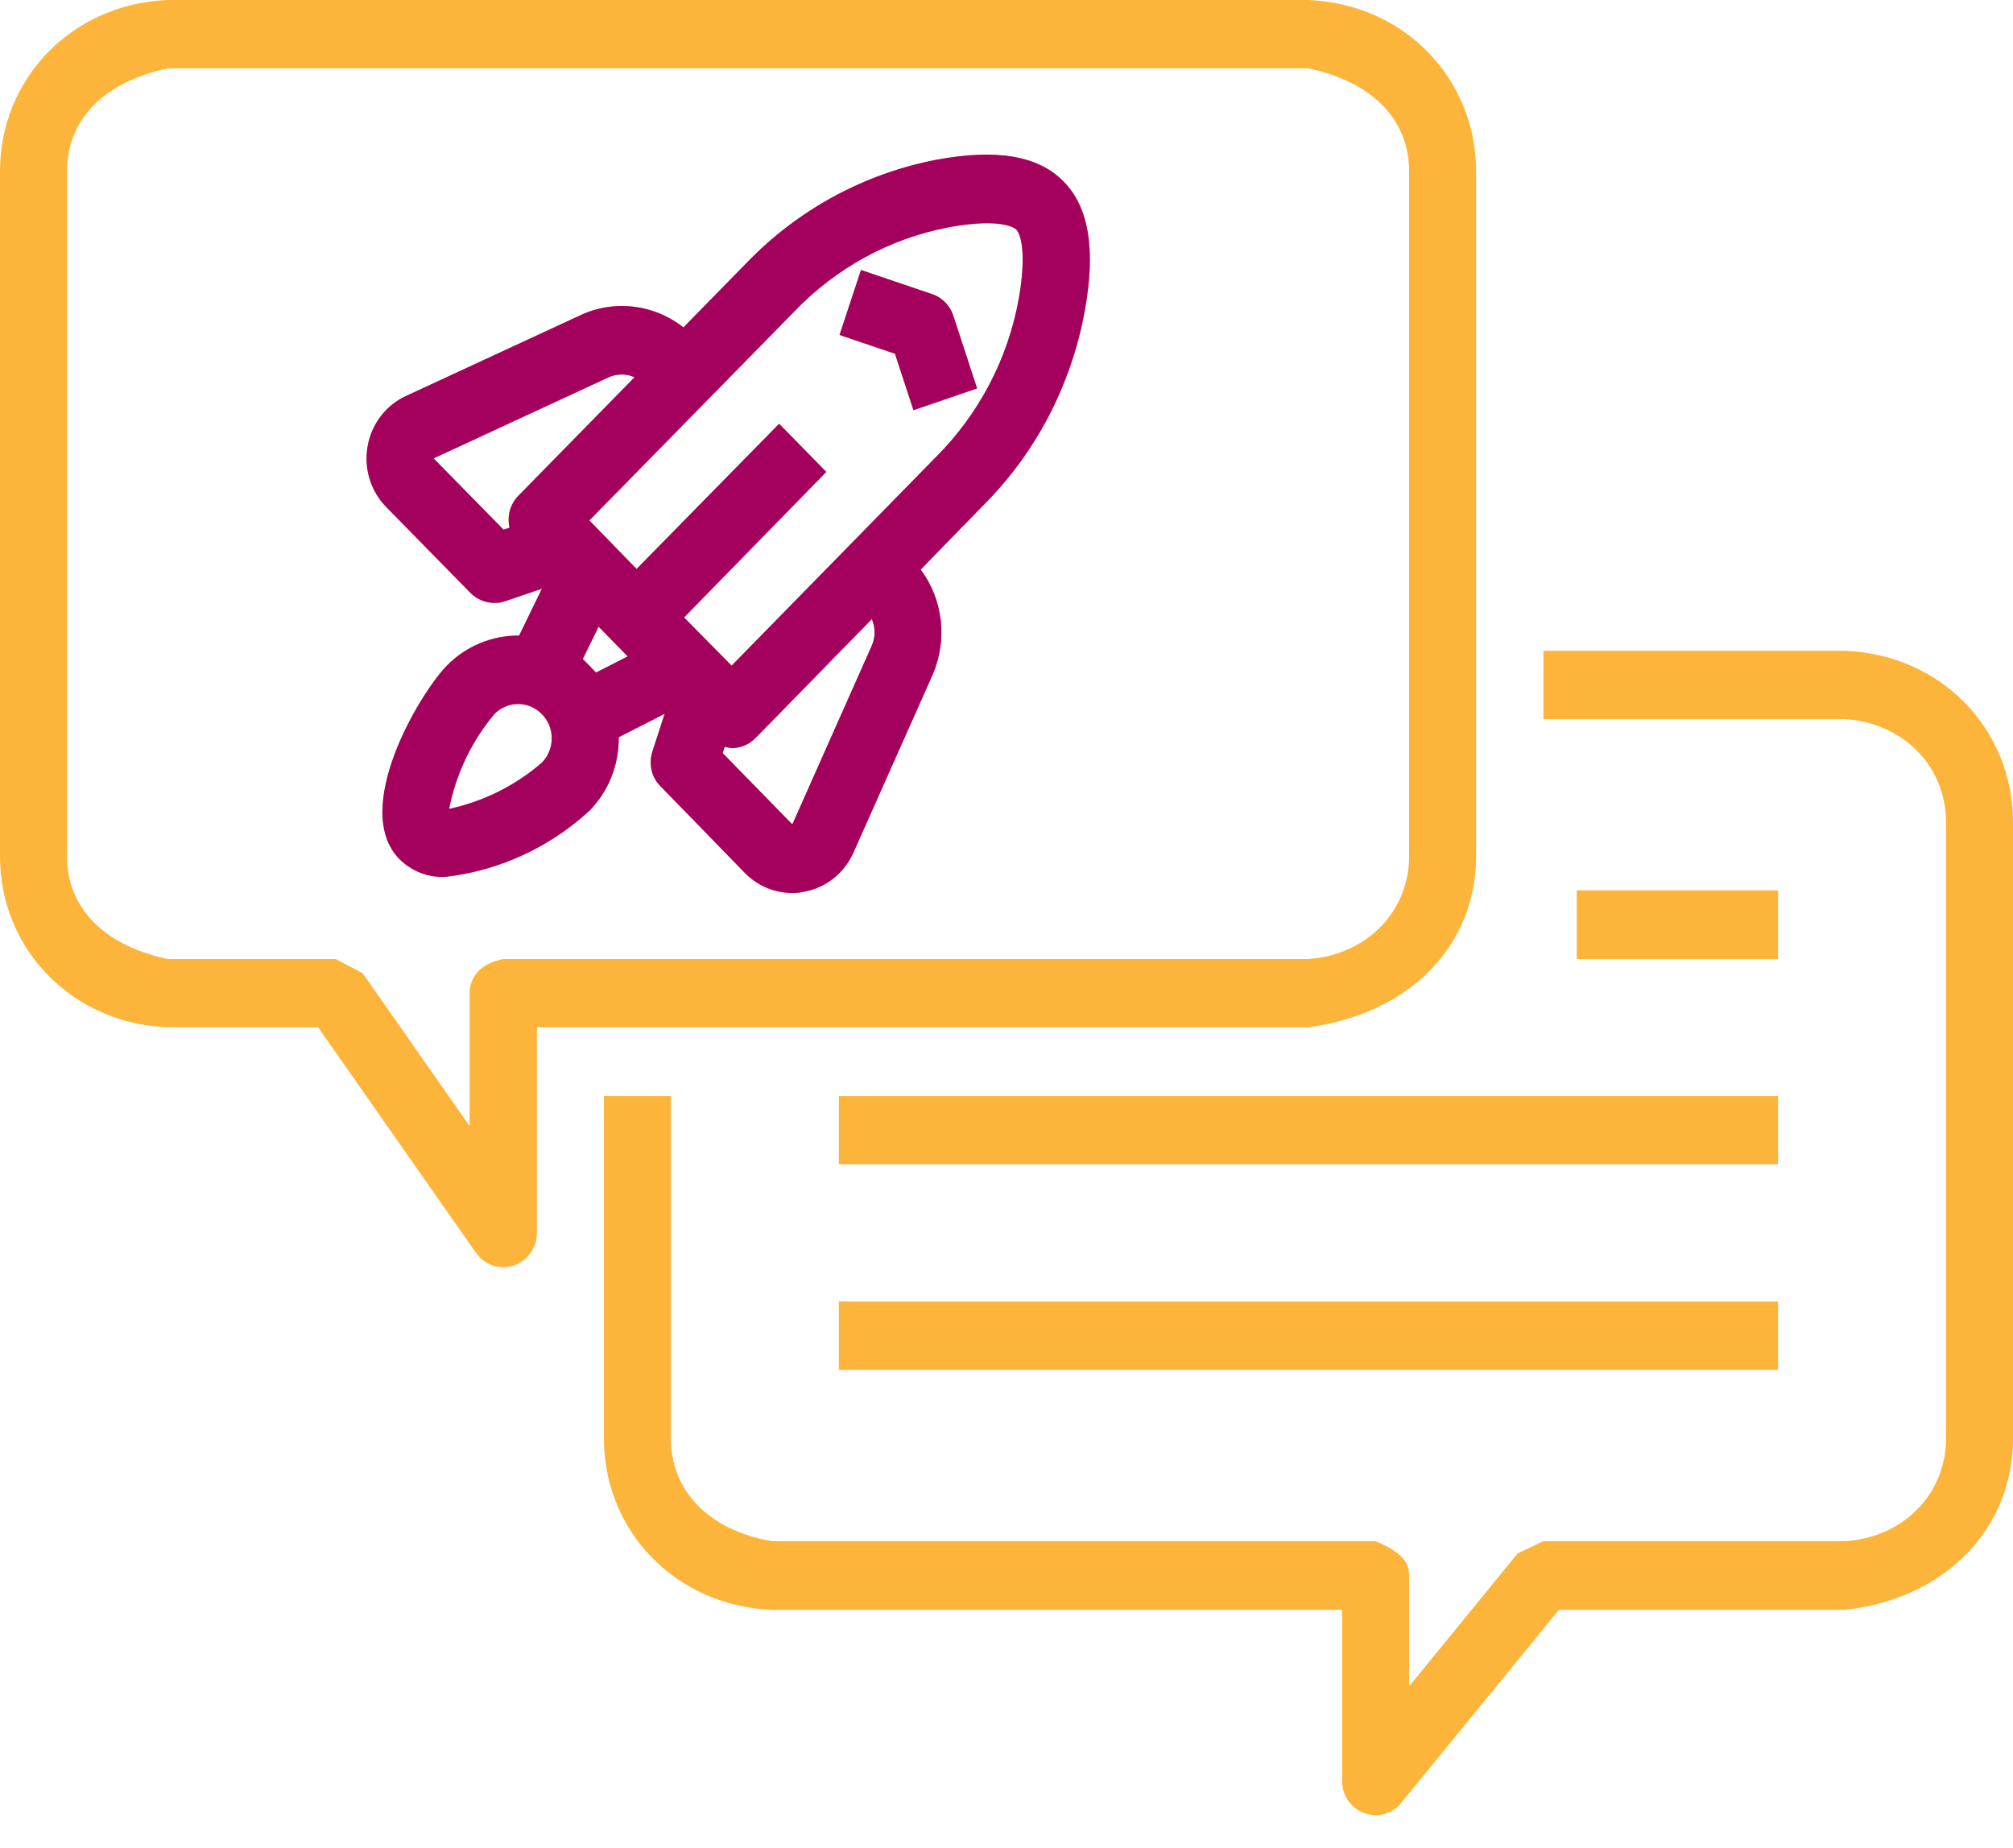 <?xml version="1.0" encoding="UTF-8" standalone="no"?>
<!DOCTYPE svg PUBLIC "-//W3C//DTD SVG 1.1//EN" "http://www.w3.org/Graphics/SVG/1.1/DTD/svg11.dtd">
<svg width="100%" height="100%" viewBox="0 0 61 56" version="1.1" xmlns="http://www.w3.org/2000/svg" xmlns:xlink="http://www.w3.org/1999/xlink" xml:space="preserve" xmlns:serif="http://www.serif.com/" style="fill-rule:evenodd;clip-rule:evenodd;stroke-linejoin:round;stroke-miterlimit:2;">
    <g transform="matrix(1,0,0,1,-1043,-2129)">
        <g id="iko">
            <path id="Tvar-6" serif:id="Tvar 6" d="M1084.68,2175.7C1085.52,2176.05 1085.7,2176.37 1085.7,2176.74L1085.7,2180.1L1088.99,2176.07L1089.77,2175.7L1098.92,2175.7C1100.72,2175.58 1101.97,2174.23 1101.97,2172.59L1101.97,2153.91C1101.97,2152.26 1100.72,2150.92 1098.92,2150.79L1089.77,2150.79L1089.77,2148.72L1098.92,2148.72C1101.84,2148.84 1104,2151.11 1104,2153.91L1104,2172.59C1104,2175.24 1102.04,2177.43 1098.92,2177.78L1090.24,2177.78L1085.46,2183.63C1085.19,2183.97 1084.74,2184.09 1084.34,2183.94C1083.93,2183.79 1083.67,2183.4 1083.67,2182.97L1083.67,2177.78L1066.38,2177.78C1063.46,2177.66 1061.3,2175.38 1061.3,2172.59L1061.3,2162.21L1063.33,2162.21L1063.33,2172.59C1063.33,2174.09 1064.37,2175.34 1066.38,2175.7L1084.68,2175.7ZM1096.88,2170.51L1068.42,2170.51L1068.42,2168.44L1096.88,2168.44L1096.88,2170.51ZM1059.27,2160.13L1059.27,2166.36C1059.27,2166.81 1058.98,2167.21 1058.56,2167.35C1058.14,2167.49 1057.68,2167.33 1057.42,2166.96L1052.64,2160.13L1048.08,2160.13C1045.16,2160.01 1043,2157.74 1043,2154.95L1043,2134.19C1043,2131.4 1045.16,2129.12 1048.08,2129L1082.65,2129C1085.57,2129.12 1087.73,2131.4 1087.73,2134.19L1087.73,2154.95C1087.73,2157.53 1085.87,2159.68 1082.65,2160.13L1059.27,2160.13ZM1096.88,2164.28L1068.42,2164.28L1068.42,2162.21L1096.88,2162.21L1096.88,2164.28ZM1082.65,2131.07L1048.08,2131.07C1046,2131.52 1045.03,2132.74 1045.03,2134.19L1045.03,2154.95C1045.03,2156.39 1046,2157.61 1048.08,2158.06L1053.17,2158.06L1053.99,2158.49L1057.23,2163.12L1057.23,2159.1C1057.23,2158.6 1057.57,2158.19 1058.25,2158.06L1082.65,2158.06C1084.45,2157.93 1085.7,2156.59 1085.7,2154.95L1085.7,2134.19C1085.7,2132.74 1084.73,2131.52 1082.65,2131.07ZM1096.88,2158.06L1090.78,2158.06L1090.78,2155.98L1096.88,2155.98L1096.88,2158.06ZM1071.38,2133.84C1069.19,2134.26 1067.18,2135.35 1065.62,2136.97L1063.71,2138.92C1062.82,2138.22 1061.62,2138.07 1060.59,2138.55L1055.3,2141C1054.69,2141.28 1054.26,2141.85 1054.14,2142.52C1054.02,2143.19 1054.23,2143.88 1054.7,2144.36L1057.26,2146.97C1057.45,2147.16 1057.71,2147.27 1057.98,2147.27C1058.09,2147.27 1058.2,2147.26 1058.3,2147.22L1059.42,2146.84L1058.73,2148.26C1057.91,2148.25 1057.12,2148.58 1056.54,2149.17C1055.71,2150.02 1053.62,2153.53 1055.11,2155.04C1055.49,2155.41 1055.99,2155.6 1056.51,2155.57C1058.13,2155.38 1059.65,2154.68 1060.86,2153.57C1061.44,2152.98 1061.76,2152.18 1061.75,2151.34L1063.14,2150.63L1062.77,2151.77C1062.65,2152.15 1062.74,2152.56 1063.02,2152.83L1065.57,2155.45C1065.95,2155.84 1066.47,2156.06 1067.01,2156.06C1067.13,2156.06 1067.25,2156.05 1067.37,2156.02C1068.03,2155.9 1068.58,2155.46 1068.86,2154.84L1071.26,2149.45C1071.72,2148.39 1071.58,2147.17 1070.9,2146.26L1072.8,2144.31C1074.39,2142.72 1075.46,2140.67 1075.87,2138.43C1076.21,2136.57 1076,2135.28 1075.23,2134.5C1074.47,2133.72 1073.21,2133.5 1071.38,2133.84ZM1069.41,2148.58L1067.01,2153.98L1064.9,2151.82L1064.96,2151.63C1065.03,2151.65 1065.1,2151.66 1065.17,2151.67C1065.44,2151.67 1065.7,2151.56 1065.89,2151.37L1069.42,2147.76C1069.53,2148.03 1069.53,2148.32 1069.41,2148.58ZM1059.42,2152.11C1058.61,2152.81 1057.64,2153.29 1056.61,2153.51C1056.82,2152.45 1057.29,2151.46 1057.98,2150.64C1058.38,2150.23 1059.02,2150.23 1059.42,2150.64C1059.82,2151.04 1059.82,2151.7 1059.42,2152.11ZM1060.86,2149.17L1060.66,2148.97L1061.14,2147.99L1062.02,2148.89L1061.06,2149.38L1060.86,2149.17ZM1073.87,2138.06C1073.54,2139.88 1072.66,2141.55 1071.37,2142.84L1065.17,2149.17L1063.73,2147.71L1068.04,2143.3L1066.61,2141.84L1062.29,2146.24L1060.86,2144.77L1067.06,2138.45C1068.33,2137.12 1069.96,2136.23 1071.74,2135.89C1073.07,2135.64 1073.66,2135.82 1073.8,2135.96C1073.94,2136.11 1074.11,2136.71 1073.87,2138.06ZM1058.26,2145.05L1056.14,2142.89L1061.43,2140.44C1061.68,2140.32 1061.97,2140.32 1062.23,2140.43L1058.7,2144.03C1058.46,2144.28 1058.36,2144.64 1058.44,2144.99L1058.26,2145.05ZM1071.24,2137.91L1069.09,2137.18L1068.44,2139.15L1070.12,2139.72L1070.68,2141.43L1072.61,2140.77L1071.89,2138.57C1071.79,2138.26 1071.55,2138.01 1071.24,2137.91Z" style="fill:rgb(252,181,58);"/>
            <clipPath id="_clip1">
                <path id="Tvar-61" serif:id="Tvar 6" d="M1084.68,2175.7C1085.52,2176.05 1085.7,2176.37 1085.7,2176.74L1085.7,2180.1L1088.99,2176.07L1089.77,2175.7L1098.92,2175.7C1100.72,2175.58 1101.97,2174.23 1101.97,2172.59L1101.97,2153.91C1101.97,2152.26 1100.72,2150.92 1098.92,2150.79L1089.77,2150.79L1089.77,2148.72L1098.92,2148.72C1101.84,2148.84 1104,2151.11 1104,2153.91L1104,2172.59C1104,2175.24 1102.04,2177.43 1098.92,2177.78L1090.24,2177.78L1085.46,2183.63C1085.19,2183.97 1084.74,2184.09 1084.34,2183.94C1083.93,2183.79 1083.67,2183.4 1083.67,2182.97L1083.67,2177.78L1066.38,2177.78C1063.46,2177.66 1061.3,2175.38 1061.3,2172.59L1061.3,2162.21L1063.33,2162.21L1063.33,2172.59C1063.33,2174.09 1064.37,2175.34 1066.38,2175.7L1084.68,2175.7ZM1096.88,2170.51L1068.42,2170.51L1068.42,2168.44L1096.88,2168.44L1096.88,2170.51ZM1059.27,2160.13L1059.27,2166.36C1059.27,2166.81 1058.98,2167.21 1058.56,2167.35C1058.14,2167.49 1057.68,2167.33 1057.42,2166.96L1052.64,2160.13L1048.08,2160.13C1045.16,2160.01 1043,2157.74 1043,2154.95L1043,2134.19C1043,2131.4 1045.16,2129.12 1048.08,2129L1082.65,2129C1085.57,2129.12 1087.73,2131.4 1087.73,2134.19L1087.73,2154.95C1087.73,2157.53 1085.87,2159.68 1082.65,2160.13L1059.27,2160.13ZM1096.88,2164.28L1068.42,2164.28L1068.42,2162.21L1096.88,2162.21L1096.88,2164.28ZM1082.65,2131.07L1048.08,2131.07C1046,2131.52 1045.03,2132.74 1045.03,2134.19L1045.03,2154.95C1045.03,2156.39 1046,2157.61 1048.08,2158.06L1053.17,2158.06L1053.99,2158.49L1057.23,2163.12L1057.23,2159.1C1057.23,2158.6 1057.57,2158.19 1058.25,2158.06L1082.65,2158.06C1084.45,2157.93 1085.7,2156.59 1085.7,2154.95L1085.7,2134.19C1085.7,2132.74 1084.73,2131.52 1082.65,2131.07ZM1096.88,2158.06L1090.78,2158.06L1090.78,2155.98L1096.88,2155.98L1096.88,2158.06ZM1071.38,2133.84C1069.19,2134.26 1067.18,2135.35 1065.62,2136.97L1063.71,2138.92C1062.82,2138.22 1061.62,2138.07 1060.59,2138.55L1055.3,2141C1054.69,2141.28 1054.26,2141.85 1054.14,2142.52C1054.02,2143.19 1054.23,2143.88 1054.7,2144.36L1057.26,2146.97C1057.45,2147.16 1057.71,2147.27 1057.98,2147.27C1058.09,2147.27 1058.2,2147.26 1058.3,2147.22L1059.42,2146.84L1058.73,2148.26C1057.91,2148.25 1057.12,2148.58 1056.54,2149.17C1055.71,2150.02 1053.62,2153.53 1055.11,2155.04C1055.49,2155.41 1055.99,2155.6 1056.51,2155.57C1058.13,2155.38 1059.65,2154.68 1060.86,2153.57C1061.44,2152.98 1061.76,2152.18 1061.75,2151.34L1063.14,2150.63L1062.77,2151.77C1062.65,2152.15 1062.74,2152.56 1063.02,2152.83L1065.57,2155.45C1065.95,2155.84 1066.47,2156.06 1067.01,2156.06C1067.13,2156.06 1067.25,2156.05 1067.37,2156.02C1068.03,2155.9 1068.58,2155.46 1068.86,2154.84L1071.26,2149.45C1071.72,2148.39 1071.58,2147.17 1070.9,2146.26L1072.8,2144.31C1074.39,2142.72 1075.46,2140.67 1075.87,2138.43C1076.21,2136.57 1076,2135.28 1075.23,2134.5C1074.47,2133.72 1073.21,2133.5 1071.38,2133.84ZM1069.41,2148.58L1067.01,2153.98L1064.9,2151.82L1064.96,2151.63C1065.03,2151.65 1065.1,2151.66 1065.17,2151.67C1065.44,2151.67 1065.7,2151.56 1065.89,2151.37L1069.42,2147.76C1069.53,2148.03 1069.53,2148.32 1069.41,2148.58ZM1059.42,2152.11C1058.61,2152.81 1057.64,2153.29 1056.61,2153.51C1056.82,2152.45 1057.29,2151.46 1057.98,2150.64C1058.38,2150.23 1059.02,2150.23 1059.42,2150.64C1059.82,2151.04 1059.82,2151.7 1059.42,2152.11ZM1060.86,2149.17L1060.66,2148.97L1061.14,2147.99L1062.02,2148.89L1061.06,2149.38L1060.86,2149.17ZM1073.87,2138.06C1073.54,2139.88 1072.66,2141.55 1071.37,2142.84L1065.17,2149.17L1063.73,2147.71L1068.04,2143.3L1066.61,2141.84L1062.29,2146.24L1060.86,2144.77L1067.06,2138.45C1068.33,2137.12 1069.96,2136.23 1071.74,2135.89C1073.07,2135.64 1073.66,2135.82 1073.8,2135.96C1073.94,2136.11 1074.11,2136.71 1073.87,2138.06ZM1058.26,2145.05L1056.14,2142.89L1061.43,2140.44C1061.68,2140.32 1061.97,2140.32 1062.23,2140.43L1058.7,2144.03C1058.46,2144.28 1058.36,2144.64 1058.44,2144.99L1058.26,2145.05ZM1071.24,2137.91L1069.09,2137.18L1068.44,2139.15L1070.12,2139.72L1070.68,2141.43L1072.61,2140.77L1071.89,2138.57C1071.79,2138.26 1071.55,2138.01 1071.24,2137.91Z"/>
            </clipPath>
            <g clip-path="url(#_clip1)">
                <rect id="Obdélník-37" serif:id="Obdélník 37" x="1051.19" y="2132.66" width="27.312" height="23.844" style="fill:rgb(164,0,93);"/>
            </g>
        </g>
    </g>
</svg>
